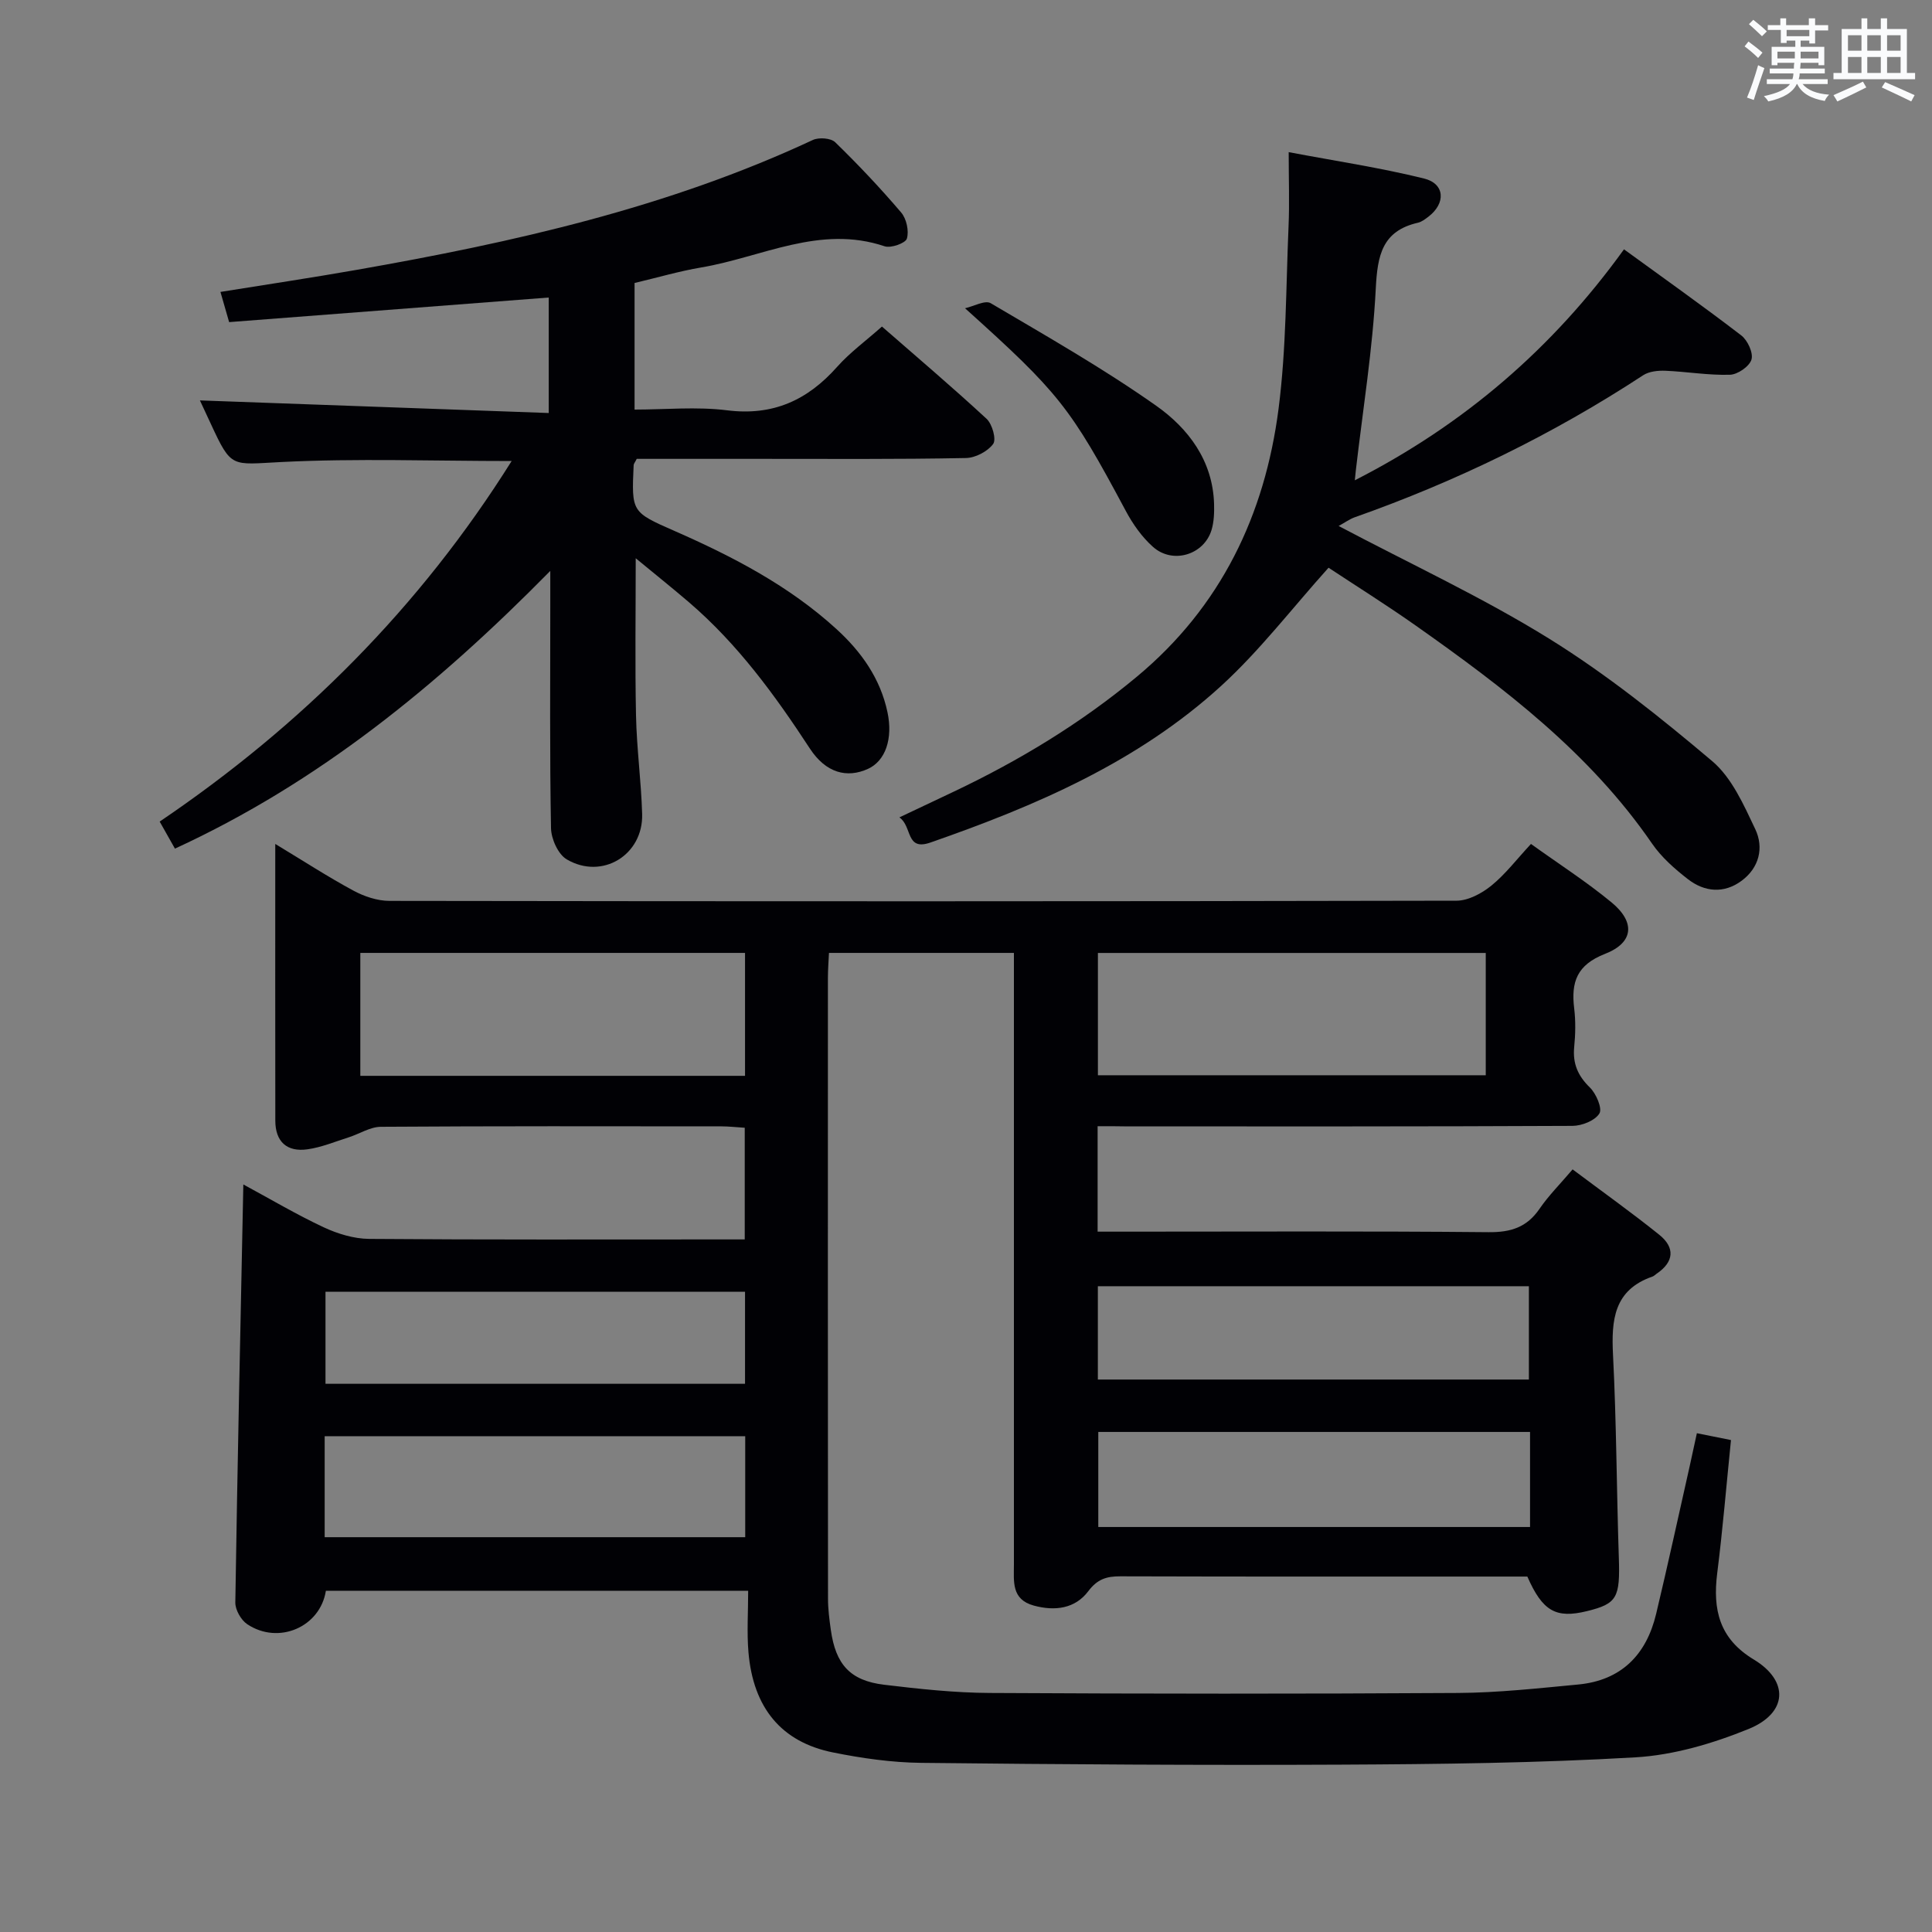 <svg enable-background="new 0 0 400 400" viewBox="0 0 400 400" xmlns="http://www.w3.org/2000/svg"><rect x="0" y="0" width="400" height="400" fill="#808080" stroke="none"/><g fill="#010105"><path d="m227.25 233.17v21.83h5.48c25.16 0 50.33-.13 75.49.11 4.61.04 7.91-1.02 10.53-4.85 1.86-2.72 4.24-5.09 6.84-8.15 6.11 4.58 12.16 8.89 17.94 13.53 3.3 2.65 3.09 5.62-.56 8.08-.28.19-.52.46-.82.57-8.03 2.77-8.56 9-8.19 16.26.71 13.96.74 27.94 1.2 41.91.28 8.32-.34 9.58-6.61 11.11-6.41 1.57-9.18.02-12.33-7.16-1.3 0-2.78 0-4.26 0-26.66 0-53.32.03-79.99-.05-2.85-.01-4.76.56-6.66 3.09-2.72 3.61-6.89 4.16-11.27 2.97-4.68-1.28-4.12-5-4.12-8.48 0-40.16 0-80.32 0-120.48 0-1.96 0-3.92 0-6.17-12.87 0-25.29 0-38.29 0-.08 1.71-.22 3.47-.22 5.23-.01 42.83-.02 85.65.02 128.48 0 2.14.28 4.3.58 6.43 1 7.18 4 10.53 11.05 11.38 7.25.87 14.55 1.66 21.84 1.7 32.33.18 64.66.2 96.98 0 8.29-.05 16.59-.97 24.86-1.75 8.9-.84 14.11-6.13 16.14-14.6 2.43-10.17 4.65-20.4 6.95-30.6.47-2.09.91-4.18 1.49-6.83 2.29.46 4.44.89 7.06 1.42-.96 9.46-1.71 18.54-2.85 27.57-.95 7.55.43 13.56 7.58 17.87 7.34 4.43 7.02 11.08-1.09 14.38-7.41 3.01-15.51 5.41-23.44 5.87-20.26 1.18-40.59 1.41-60.89 1.51-28.99.14-57.98-.05-86.97-.37-6.11-.07-12.28-.95-18.28-2.16-10.66-2.15-16.5-9.23-17.48-20.74-.35-4.11-.06-8.27-.06-12.73-29.65 0-58.54 0-87.43 0-1.17 7.5-9.79 11.26-16.29 6.92-1.28-.86-2.48-2.97-2.46-4.49.44-28.62 1.06-57.23 1.66-86.55 5.61 3.03 11 6.23 16.64 8.87 2.89 1.35 6.25 2.37 9.4 2.4 23.99.19 47.99.11 71.99.11h5.78c0-7.88 0-15.27 0-23.12-1.67-.1-3.26-.29-4.85-.29-23.5-.02-46.99-.07-70.49.09-2.23.02-4.44 1.48-6.68 2.19-2.81.89-5.6 2.06-8.49 2.47-4.25.61-6.68-1.55-6.68-5.95-.03-18.8-.01-37.6-.01-57.27 5.76 3.48 10.86 6.79 16.19 9.67 2.22 1.2 4.94 2.11 7.43 2.12 73.65.11 147.31.12 220.96-.04 2.43-.01 5.23-1.52 7.2-3.12 2.92-2.37 5.26-5.47 8.2-8.63 5.72 4.11 11.45 7.79 16.67 12.09 4.97 4.1 4.63 8.34-1.34 10.67-5.84 2.28-7.05 5.85-6.38 11.3.32 2.63.26 5.35 0 7.99-.33 3.43.76 5.95 3.25 8.38 1.3 1.27 2.61 4.32 1.97 5.37-.91 1.48-3.62 2.56-5.57 2.57-30.66.15-61.32.11-91.98.11-1.94-.04-3.9-.04-6.34-.04zm.06-10.55h80.3c0-8.69 0-17.07 0-25.32-26.97 0-53.54 0-80.3 0zm-73.06-25.33c-26.73 0-53.15 0-79.65 0v25.45h79.65c0-8.45 0-16.71 0-25.45zm.04 100.06c-29.28 0-58.14 0-87.07 0v20.91h87.07c0-7.07 0-13.81 0-20.91zm162.49-.88c-30.16 0-59.81 0-89.39 0v19.68h89.39c0-6.73 0-13.02 0-19.68zm-89.48-10.85h89.24c0-6.69 0-13.05 0-19.32-29.94 0-59.49 0-89.24 0zm-73.05-18.18c-29.23 0-58.11 0-86.86 0v19.06h86.86c0-6.55 0-12.79 0-19.06z"/><path d="m36.22 175.7c-.99-1.75-1.96-3.46-3.16-5.6 29.32-19.85 53.83-44.29 72.87-74.65-16.27 0-32.04-.58-47.74.21-10.28.51-10.24 1.4-14.52-7.86-.83-1.79-1.66-3.57-2.28-4.9 23.94.87 47.89 1.73 72.22 2.61 0-8.73 0-16.3 0-23.91-22.03 1.7-43.98 3.38-66.17 5.09-.7-2.41-1.18-4.08-1.8-6.25 9.65-1.55 18.92-2.94 28.15-4.56 32.43-5.69 64.43-12.86 94.5-26.9 1.25-.58 3.74-.4 4.63.47 4.77 4.64 9.35 9.49 13.66 14.55 1.1 1.29 1.65 3.82 1.18 5.4-.28.95-3.31 2.03-4.61 1.59-13.39-4.51-25.4 2.26-37.95 4.38-4.56.77-9.03 2.09-13.82 3.22v26.21c6.34 0 12.84-.64 19.16.15 9.49 1.19 16.64-2.08 22.78-9 2.63-2.96 5.91-5.35 9.28-8.34 7.3 6.38 14.63 12.59 21.67 19.11 1.17 1.09 2.05 4.26 1.35 5.2-1.15 1.56-3.68 2.88-5.65 2.91-14.32.28-28.66.17-42.99.17-8.46 0-16.92 0-25.15 0-.37.74-.63 1.02-.64 1.31-.44 9.71-.44 9.71 8.49 13.63 12.07 5.3 23.7 11.35 33.53 20.33 5.14 4.7 9.05 10.21 10.53 17.17 1.17 5.52-.42 10.1-4.04 11.75-4.34 1.97-8.7.87-12.03-4.22-7.23-11.06-14.95-21.64-25.04-30.29-3.48-2.98-7.06-5.84-11.01-9.1 0 11.42-.16 21.99.06 32.56.14 6.8 1.07 13.58 1.27 20.38.25 8.49-8.28 13.72-15.62 9.4-1.78-1.05-3.21-4.23-3.25-6.46-.28-15.33-.15-30.66-.15-45.99 0-1.82 0-3.64 0-7.27-23.41 23.78-47.99 43.81-77.71 57.5z"/><path d="m277.15 108.9c14.94 7.9 29.78 14.77 43.57 23.32 11.93 7.4 23.03 16.29 33.78 25.37 4.06 3.44 6.53 9.06 8.91 14.08 1.82 3.84.82 8-2.85 10.7-3.65 2.69-7.66 2.32-11.11-.36-2.73-2.12-5.46-4.52-7.4-7.34-12.89-18.76-30.62-32.24-48.89-45.12-6.1-4.3-12.44-8.27-18.1-12.01-7.56 8.41-14.25 17.18-22.27 24.5-17.26 15.75-38.36 24.81-60.16 32.4-5.17 1.8-3.71-3.33-6.42-5.21 4.14-1.96 7.69-3.63 11.22-5.31 13.57-6.44 26.31-14.14 37.91-23.79 17.46-14.51 26.53-33.52 29.37-55.48 1.61-12.48 1.53-25.19 2.07-37.8.21-4.79.03-9.6.03-15.35 9.68 1.83 18.96 3.22 28.02 5.46 4.35 1.07 4.54 5.14.9 7.91-.66.5-1.38 1.06-2.15 1.24-7.45 1.7-8.39 6.79-8.74 13.63-.64 12.56-2.67 25.05-4.12 37.56-.07.58-.12 1.17-.22 2.14 22.57-11.52 40.92-27.27 55.73-47.82 8.32 6.05 16.42 11.79 24.29 17.83 1.31 1.01 2.52 3.63 2.1 5-.44 1.43-2.87 3.1-4.47 3.14-4.44.13-8.89-.64-13.35-.83-1.53-.06-3.38.13-4.6.93-18.73 12.27-38.7 21.99-59.81 29.44-1.01.38-1.94 1.06-3.24 1.77z"/><path d="m199.8 63.82c1.8-.4 4.15-1.73 5.31-1.05 11.56 6.82 23.26 13.48 34.22 21.2 6.68 4.7 11.76 11.38 12.03 20.34.05 1.81-.01 3.73-.53 5.44-1.57 5.13-8.03 7.11-12.11 3.48-2.3-2.04-4.2-4.75-5.66-7.49-11.47-21.47-13.84-24.45-33.26-41.92z"/></g><path d="m361.2 9.6.8-1c.9.7 1.9 1.4 2.9 2.3l-.9 1.1c-1-1-2-1.8-2.8-2.4zm.5 10.6c.9-2.1 1.6-4.3 2.3-6.7.4.2.8.4 1.3.6-.7 2.1-1.5 4.3-2.2 6.6zm.4-15.2.9-.9c1 .8 2 1.6 2.8 2.4l-1 1c-.9-.9-1.8-1.7-2.7-2.5zm12.5-1.2h1.2v1.4h2.7v1.1h-2.7v2.7h-1.2v-.6h-1.8v1.3h4.9v3.8h-1.2v-.5h-3.7c0 .4-.1.9-.1 1.2h5.1v1h-5.2c0 .5-.1.9-.2 1.2h6v1h-5.2c1.1 1.3 2.9 2 5.5 2.2-.4.4-.7.8-.9 1.3-2.9-.5-4.8-1.6-5.7-3.5h-.1c-.8 1.7-2.7 2.9-5.9 3.6-.2-.4-.6-.8-.9-1.1 2.8-.6 4.6-1.4 5.4-2.5h-4.8v-1h5.3c.1-.3.2-.7.2-1.2h-4.9v-1h5c0-.4 0-.8.1-1.2h-3.5v.5h-1.2v-3.8h4.9v-1.3h-1.8v.5h-1.2v-2.7h-2.7v-1h2.6v-1.4h1.2v1.4h4.7v-1.4zm-6.6 8.3h3.6c0-.4 0-.9 0-1.4h-3.6zm1.9-4.6h4.7v-1.3h-4.7zm6.6 3.2h-3.7v1.4h3.7z" fill="#fafbfc"/><path d="m385.3 3.8h1.3v2.2h2.8v-2.2h1.3v2.2h4.1v9.1h1.7v1.3h-16.9v-1.3h1.7v-9.1h4.1v-2.2zm.4 13.1.7 1.2c-1.8.9-3.8 1.9-6 2.9-.2-.4-.5-.8-.8-1.3 2.3-1 4.3-1.9 6.1-2.8zm-3.1-6.4h2.8v-3.2h-2.8zm0 4.6h2.8v-3.3h-2.8zm4-4.6h2.8v-3.2h-2.8zm0 4.6h2.8v-3.3h-2.8zm3.7 1.9c2.1.9 4.1 1.8 6.1 2.7l-.7 1.3c-2.2-1.1-4.2-2-6.1-2.9zm3.2-9.7h-2.8v3.2h2.8zm-2.8 7.8h2.8v-3.3h-2.8z" fill="#fafbfc"/></svg>